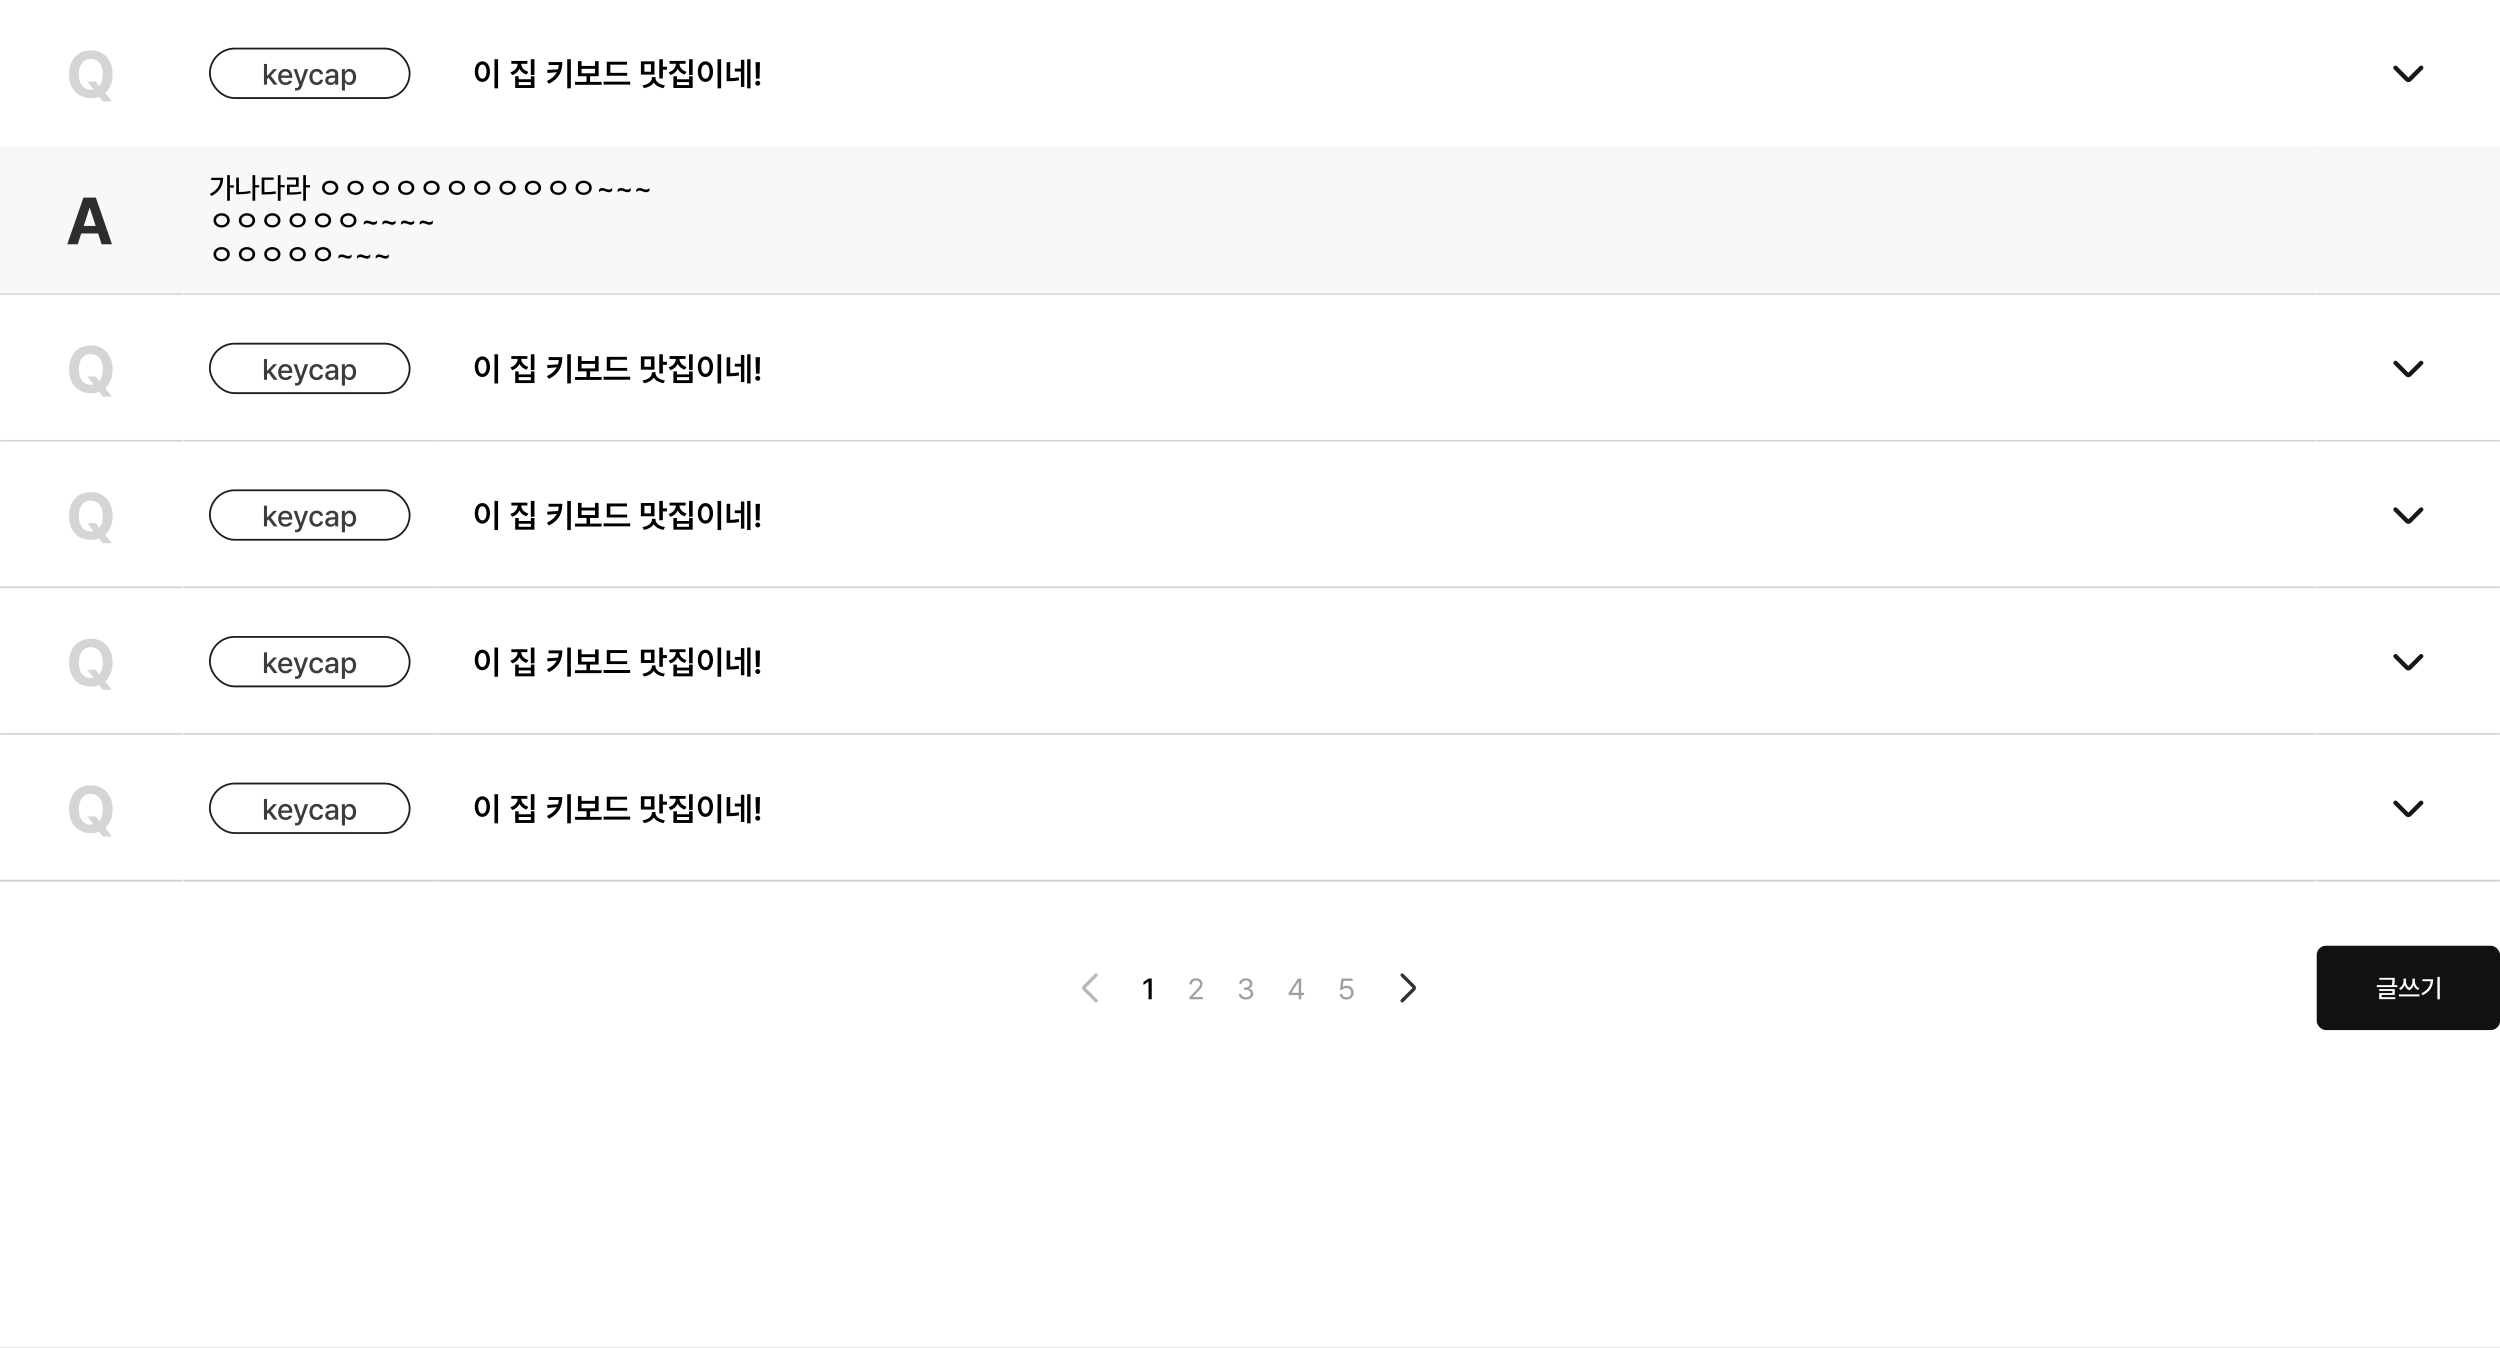<svg width="1920" height="1035" viewBox="0 0 1920 1035" fill="none" xmlns="http://www.w3.org/2000/svg">
<rect x="0" y="0" width="1920" height="1035" fill="#808080" stroke="none"/>
<g clip-path="url(#clip0_14020_1605)">
<rect width="1920" height="1035" fill="white"/>
<rect x="1779.24" y="726.334" width="140.762" height="64.751" rx="7.038" fill="#111111"/>
<path d="M1839.15 750.98V752.116C1839.15 753.261 1839.15 754.704 1838.78 756.58H1841.15V758.043H1825.37V756.58H1836.95C1837.3 754.829 1837.34 753.511 1837.34 752.443H1827.35V750.98H1839.15ZM1839.17 759.583V764.105H1829.06V765.856H1839.61V767.319H1827.24V762.7H1837.36V761.045H1827.22V759.583H1839.17ZM1847.75 753.732C1847.75 755.358 1848.53 757.389 1850.27 758.582C1851.98 757.408 1852.77 755.406 1852.77 753.732V751.577H1854.62V753.732C1854.6 755.83 1855.74 757.985 1858.05 758.948L1857.05 760.314C1855.39 759.592 1854.27 758.245 1853.68 756.638C1853.1 758.293 1852 759.756 1850.25 760.526C1848.49 759.756 1847.38 758.235 1846.81 756.58C1846.2 758.168 1845.09 759.573 1843.46 760.314L1842.48 758.948C1844.73 757.947 1845.9 755.657 1845.92 753.732V751.577H1847.75V753.732ZM1858.16 763.72V765.221H1842.4V763.72H1858.16ZM1873.77 750.249V767.492H1871.92V750.249H1873.77ZM1868.63 752.096C1868.63 757.139 1866.48 761.526 1860.57 764.355L1859.61 762.873C1864.2 760.689 1866.43 757.581 1866.78 753.559H1860.43V752.096H1868.63Z" fill="white"/>
<path d="M884.52 751.525V767.449H882.078V753.945H881.99L878.185 756.43V754.121L882.144 751.525H884.52Z" fill="black"/>
<path d="M913.429 767.449L913.407 765.998L918.839 760.279C920.731 758.278 921.632 757.2 921.632 755.726C921.632 754.099 920.247 753.021 918.465 753.021C916.574 753.021 915.364 754.231 915.364 756.012H913.495C913.473 753.197 915.65 751.306 918.531 751.306C921.413 751.306 923.48 753.241 923.48 755.726C923.48 757.508 922.644 758.894 919.829 761.797L916.178 765.558V765.69H923.766V767.449H913.429ZM956.92 767.669C953.753 767.669 951.487 765.976 951.377 763.446H953.379C953.489 764.964 955.006 765.91 956.898 765.91C958.987 765.91 960.527 764.766 960.527 763.116C960.527 761.379 959.141 760.147 956.656 760.147H955.358V758.41H956.656C958.591 758.41 959.933 757.332 959.933 755.682C959.933 754.099 958.767 753.021 956.964 753.021C955.27 753.021 953.709 753.967 953.621 755.528H951.707C951.817 752.999 954.149 751.306 956.986 751.306C960.021 751.306 961.869 753.285 961.847 755.572C961.869 757.376 960.813 758.718 959.141 759.179V759.289C961.209 759.619 962.484 761.093 962.462 763.116C962.484 765.734 960.087 767.669 956.92 767.669ZM989.7 764.194V762.567L996.87 751.525H999.311V762.457H1001.53V764.194H999.311V767.449H997.42V764.194H989.7ZM991.833 762.457H997.42V754.033H997.222L991.833 762.325V762.457ZM1034.11 767.669C1031.23 767.669 1029.06 765.888 1028.95 763.446H1030.86C1031.01 764.876 1032.4 765.932 1034.11 765.932C1036.18 765.932 1037.68 764.414 1037.68 762.413C1037.68 760.345 1036.12 758.828 1033.98 758.806C1032.64 758.784 1031.61 759.201 1031.01 760.235H1029.1L1030.22 751.525H1038.84V753.285H1031.87L1031.28 757.948H1031.43C1032.14 757.398 1033.21 757.024 1034.33 757.024C1037.37 757.024 1039.61 759.267 1039.61 762.369C1039.61 765.448 1037.28 767.669 1034.11 767.669Z" fill="#9F9F9F"/>
<path d="M1076.85 768.563L1085.79 759.64C1086.3 759.127 1086.3 758.294 1085.79 757.78L1076.85 748.857" stroke="#313131" stroke-width="2.627" stroke-linecap="round"/>
<path d="M841.774 768.563L832.837 759.64C832.323 759.127 832.323 758.294 832.837 757.78L841.774 748.857" stroke="#B8B8B8" stroke-width="2.627" stroke-linecap="round"/>
<mask id="path-6-inside-1_14020_1605" fill="white">
<path d="M0 226.628H140.762V0H0V226.628Z"/>
</mask>
<path d="M0 226.628H140.762V0H0V226.628Z" fill="white"/>
<path d="M0 225.22H140.762V228.036H0V225.22Z" fill="#CFCFCF" mask="url(#path-6-inside-1_14020_1605)"/>
<path d="M67.154 62.547H73.537L76.259 66.06C77.966 64.056 78.931 61.037 78.931 57.054C78.931 49.383 75.319 45.226 69.776 45.226C64.234 45.226 60.572 49.383 60.572 57.054C60.572 64.724 64.234 68.881 69.776 68.881C70.494 68.881 71.187 68.807 71.855 68.683L67.154 62.547ZM86.503 57.054C86.503 63.437 84.326 68.361 80.812 71.454L85.909 77.937H78.931L76.061 74.324C74.131 75.091 72.003 75.463 69.776 75.463C60.225 75.463 53 68.683 53 57.054C53 45.375 60.225 38.645 69.776 38.645C79.228 38.645 86.503 45.375 86.503 57.054Z" fill="#D5D5D5"/>
<mask id="path-9-inside-2_14020_1605" fill="white">
<path d="M140.762 226.628H335.015V0H140.762V226.628Z"/>
</mask>
<path d="M140.762 226.628H335.015V0H140.762V226.628Z" fill="white"/>
<path d="M140.762 225.22H335.015V228.036H140.762V225.22Z" fill="#CFCFCF" mask="url(#path-9-inside-2_14020_1605)"/>
<rect x="161.173" y="37.302" width="153.431" height="38.006" rx="19.003" fill="white" stroke="#1E1E1E" stroke-width="1.408"/>
<path d="M202.72 65.044V49.12H205.073V58.138H205.271L210 53.101H212.815L207.998 58.226L213.145 65.044H210.264L206.217 59.677L205.073 60.799V65.044H202.72ZM219.303 65.286C215.784 65.286 213.629 62.867 213.629 59.15C213.629 55.477 215.828 52.947 219.149 52.947C221.877 52.947 224.45 54.641 224.45 58.952V59.787H215.96C216.026 62.053 217.357 63.35 219.325 63.35C220.667 63.35 221.525 62.779 221.921 62.053H224.296C223.768 63.988 221.921 65.286 219.303 65.286ZM215.982 58.028H222.14C222.14 56.202 220.975 54.883 219.171 54.883C217.291 54.883 216.07 56.334 215.982 58.028ZM227.859 69.531C227.375 69.531 226.913 69.509 226.605 69.465V67.507C226.869 67.529 227.331 67.551 227.661 67.551C228.387 67.551 229.003 67.485 229.553 65.99L229.838 65.198L225.462 53.101H227.969L230.982 62.361H231.114L234.127 53.101H236.657L231.73 66.627C231.048 68.519 229.816 69.531 227.859 69.531ZM243.211 65.286C239.736 65.286 237.624 62.713 237.624 59.127C237.624 55.477 239.802 52.947 243.167 52.947C245.894 52.947 247.874 54.553 248.116 56.972H245.828C245.586 55.85 244.684 54.905 243.211 54.905C241.275 54.905 239.978 56.51 239.978 59.062C239.978 61.679 241.253 63.284 243.211 63.284C244.531 63.284 245.542 62.559 245.828 61.261H248.116C247.852 63.57 246.026 65.286 243.211 65.286ZM249.787 61.679C249.787 58.952 252.096 58.248 254.252 58.094C255.044 58.039 256.836 57.94 257.397 57.918L257.375 56.972C257.375 55.63 256.561 54.839 254.956 54.839C253.57 54.839 252.734 55.477 252.492 56.356H250.161C250.381 54.377 252.228 52.947 255.044 52.947C256.935 52.947 259.728 53.651 259.728 57.104V65.044H257.441V63.416H257.353C256.891 64.318 255.792 65.308 253.812 65.308C251.547 65.308 249.787 64.01 249.787 61.679ZM252.074 61.701C252.074 62.844 253.02 63.438 254.34 63.438C256.253 63.438 257.397 62.163 257.397 60.733V59.633C256.847 59.677 255.132 59.798 254.582 59.831C253.042 59.941 252.074 60.513 252.074 61.701ZM262.566 69.531V53.101H264.853V55.037H265.051C265.469 54.289 266.283 52.947 268.482 52.947C271.363 52.947 273.497 55.213 273.497 59.105C273.497 62.955 271.407 65.286 268.504 65.286C266.327 65.286 265.469 63.966 265.051 63.174H264.919V69.531H262.566ZM264.875 59.062C264.875 61.569 265.975 63.284 267.976 63.284C270.044 63.284 271.121 61.459 271.121 59.062C271.121 56.708 270.066 54.949 267.976 54.949C265.953 54.949 264.875 56.576 264.875 59.062Z" fill="#3C3C3C"/>
<mask id="path-13-inside-3_14020_1605" fill="white">
<path d="M335.014 226.628H1779.24V0H335.014V226.628Z"/>
</mask>
<path d="M335.014 226.628H1779.24V0H335.014V226.628Z" fill="white"/>
<path d="M335.014 225.22H1779.24V228.036H335.014V225.22Z" fill="#CFCFCF" mask="url(#path-13-inside-3_14020_1605)"/>
<path d="M382.516 45.471V67.864H379.745V45.471H382.516ZM370.466 47.104C373.831 47.104 376.281 50.172 376.306 54.997C376.281 59.871 373.831 62.915 370.466 62.915C367.076 62.915 364.627 59.871 364.627 54.997C364.627 50.172 367.076 47.104 370.466 47.104ZM370.466 49.578C368.561 49.578 367.274 51.583 367.274 54.997C367.274 58.436 368.561 60.441 370.466 60.441C372.347 60.441 373.633 58.436 373.633 54.997C373.633 51.583 372.347 49.578 370.466 49.578ZM405.008 46.807V49.009H400.307C400.344 51.632 402.274 54.143 405.8 55.145L404.414 57.298C401.829 56.531 399.96 54.91 398.946 52.844C397.944 55.071 396.026 56.828 393.354 57.669L391.968 55.517C395.544 54.465 397.474 51.78 397.536 49.009H392.711V46.807H405.008ZM410.452 45.471V57.595H407.68V45.471H410.452ZM398.377 58.585V60.886H407.705V58.585H410.452V67.567H395.655V58.585H398.377ZM398.377 65.34H407.705V63.014H398.377V65.34ZM431.855 47.673C431.83 54.428 429.801 60.317 421.487 64.375L420.027 62.247C423.875 60.366 426.275 58.127 427.648 55.442L420.522 56.086L420.176 53.735L428.514 53.215C428.824 52.176 429.009 51.063 429.108 49.9H421.314V47.673H431.855ZM438.412 45.471V67.839H435.64V45.471H438.412ZM462.066 62.89V65.142H441.628V62.89H450.437V58.535H443.88V46.955H446.626V50.617H456.994V46.955H459.74V58.535H453.159V62.89H462.066ZM446.626 56.309H456.994V52.82H446.626V56.309ZM481.688 55.962V58.164H466.001V47.426H481.515V49.653H468.722V55.962H481.688ZM483.964 62.717V64.993H463.526V62.717H483.964ZM502.646 47.079V57.273H492.204V47.079H502.646ZM494.901 49.281V55.071H499.924V49.281H494.901ZM509.079 45.471V51.236H512.197V53.537H509.079V60.267H506.332V45.471H509.079ZM503.413 59.822C503.388 62.519 506.159 64.919 510.662 65.562L509.574 67.715C506.11 67.158 503.413 65.587 502.076 63.36C500.691 65.587 497.994 67.158 494.53 67.715L493.441 65.562C497.92 64.919 500.666 62.519 500.666 59.822V59.203H503.413V59.822ZM526.523 46.807V49.009H521.822C521.859 51.632 523.789 54.143 527.315 55.145L525.929 57.298C523.343 56.531 521.475 54.91 520.461 52.844C519.459 55.071 517.541 56.828 514.869 57.669L513.483 55.517C517.059 54.465 518.989 51.78 519.05 49.009H514.225V46.807H526.523ZM531.966 45.471V57.595H529.195V45.471H531.966ZM519.892 58.585V60.886H529.22V58.585H531.966V67.567H517.17V58.585H519.892ZM519.892 65.34H529.22V63.014H519.892V65.34ZM553.84 45.471V67.864H551.068V45.471H553.84ZM541.79 47.104C545.155 47.104 547.604 50.172 547.629 54.997C547.604 59.871 545.155 62.915 541.79 62.915C538.4 62.915 535.95 59.871 535.95 54.997C535.95 50.172 538.4 47.104 541.79 47.104ZM541.79 49.578C539.884 49.578 538.598 51.583 538.598 54.997C538.598 58.436 539.884 60.441 541.79 60.441C543.67 60.441 544.957 58.436 544.957 54.997C544.957 51.583 543.67 49.578 541.79 49.578ZM560.817 47.698V59.995C563.007 59.971 565.024 59.81 567.3 59.327L567.696 61.653C564.85 62.272 562.401 62.371 559.58 62.371H558.071V47.698H560.817ZM576.43 45.471V67.839H573.808V45.471H576.43ZM571.63 45.941V66.775H569.032V54.923H564.356V52.696H569.032V45.941H571.63ZM583.631 47.722L583.359 60.366H580.563L580.266 47.722H583.631ZM581.973 65.835C580.909 65.835 580.043 64.969 580.043 63.905C580.043 62.865 580.909 61.999 581.973 61.999C582.987 61.999 583.878 62.865 583.878 63.905C583.878 64.969 582.987 65.835 581.973 65.835Z" fill="black"/>
<mask id="path-16-inside-4_14020_1605" fill="white">
<path d="M1779.24 112.61H1920V0H1779.24V112.61Z"/>
</mask>
<path d="M1779.24 112.61H1920V0H1779.24V112.61Z" fill="white"/>
<path d="M1779.24 111.203H1920V114.018H1779.24V111.203Z" fill="#CFCFCF" mask="url(#path-16-inside-4_14020_1605)"/>
<mask id="path-18-inside-5_14020_1605" fill="white">
<path d="M1779.24 226.628H1920V0H1779.24V226.628Z"/>
</mask>
<path d="M1779.24 226.628H1920V0H1779.24V226.628Z" fill="white"/>
<path d="M1779.24 225.22H1920V228.036H1779.24V225.22Z" fill="#CFCFCF" mask="url(#path-18-inside-5_14020_1605)"/>
<path d="M1839.77 52.082L1848.69 61.02C1849.2 61.533 1850.03 61.533 1850.55 61.02L1859.47 52.082" stroke="#181818" stroke-width="3.378" stroke-linecap="round"/>
<mask id="path-21-inside-6_14020_1605" fill="white">
<path d="M0 339.239H140.762V226.629H0V339.239Z"/>
</mask>
<path d="M0 339.239H140.762V226.629H0V339.239Z" fill="white"/>
<path d="M0 337.832H140.762V340.647H0V337.832Z" fill="#CFCFCF" mask="url(#path-21-inside-6_14020_1605)"/>
<path d="M67.154 289.175H73.537L76.259 292.688C77.966 290.684 78.931 287.665 78.931 283.681C78.931 276.011 75.319 271.854 69.776 271.854C64.234 271.854 60.572 276.011 60.572 283.681C60.572 291.352 64.234 295.509 69.776 295.509C70.494 295.509 71.187 295.435 71.855 295.311L67.154 289.175ZM86.503 283.681C86.503 290.065 84.326 294.989 80.812 298.082L85.909 304.565H78.931L76.061 300.952C74.131 301.719 72.003 302.091 69.776 302.091C60.225 302.091 53 295.311 53 283.681C53 272.003 60.225 265.272 69.776 265.272C79.228 265.272 86.503 272.003 86.503 283.681Z" fill="#D5D5D5"/>
<mask id="path-24-inside-7_14020_1605" fill="white">
<path d="M140.762 339.239H335.015V226.629H140.762V339.239Z"/>
</mask>
<path d="M140.762 339.239H335.015V226.629H140.762V339.239Z" fill="white"/>
<path d="M140.762 337.832H335.015V340.647H140.762V337.832Z" fill="#CFCFCF" mask="url(#path-24-inside-7_14020_1605)"/>
<rect x="161.173" y="263.93" width="153.431" height="38.006" rx="19.003" fill="white" stroke="#1E1E1E" stroke-width="1.408"/>
<path d="M202.72 291.672V275.748H205.074V284.766H205.271L210 279.729H212.815L207.999 284.854L213.145 291.672H210.264L206.217 286.305L205.074 287.427V291.672H202.72ZM219.304 291.914C215.785 291.914 213.629 289.494 213.629 285.777C213.629 282.104 215.829 279.575 219.15 279.575C221.877 279.575 224.45 281.269 224.45 285.579V286.415H215.961C216.027 288.681 217.357 289.978 219.326 289.978C220.667 289.978 221.525 289.406 221.921 288.681H224.296C223.769 290.616 221.921 291.914 219.304 291.914ZM215.983 284.656H222.141C222.141 282.83 220.975 281.511 219.172 281.511C217.291 281.511 216.071 282.962 215.983 284.656ZM227.859 296.159C227.376 296.159 226.914 296.137 226.606 296.093V294.135C226.87 294.157 227.332 294.179 227.661 294.179C228.387 294.179 229.003 294.113 229.553 292.618L229.839 291.826L225.462 279.729H227.969L230.983 288.989H231.115L234.128 279.729H236.657L231.73 293.255C231.049 295.147 229.817 296.159 227.859 296.159ZM243.211 291.914C239.736 291.914 237.625 289.34 237.625 285.755C237.625 282.104 239.802 279.575 243.167 279.575C245.895 279.575 247.874 281.181 248.116 283.6H245.829C245.587 282.478 244.685 281.533 243.211 281.533C241.276 281.533 239.978 283.138 239.978 285.689C239.978 288.307 241.254 289.912 243.211 289.912C244.531 289.912 245.543 289.187 245.829 287.889H248.116C247.852 290.198 246.027 291.914 243.211 291.914ZM249.788 288.307C249.788 285.579 252.097 284.876 254.252 284.722C255.044 284.667 256.837 284.568 257.398 284.546L257.376 283.6C257.376 282.258 256.562 281.467 254.956 281.467C253.571 281.467 252.735 282.104 252.493 282.984H250.161C250.381 281.005 252.229 279.575 255.044 279.575C256.936 279.575 259.729 280.279 259.729 283.732V291.672H257.442V290.044H257.354C256.892 290.946 255.792 291.936 253.813 291.936C251.547 291.936 249.788 290.638 249.788 288.307ZM252.075 288.329C252.075 289.472 253.021 290.066 254.34 290.066C256.254 290.066 257.398 288.791 257.398 287.361V286.261C256.848 286.305 255.132 286.426 254.582 286.459C253.043 286.569 252.075 287.141 252.075 288.329ZM262.566 296.159V279.729H264.854V281.665H265.052C265.469 280.917 266.283 279.575 268.483 279.575C271.364 279.575 273.497 281.84 273.497 285.733C273.497 289.582 271.408 291.914 268.505 291.914C266.327 291.914 265.469 290.594 265.052 289.802H264.92V296.159H262.566ZM264.876 285.689C264.876 288.197 265.975 289.912 267.977 289.912C270.044 289.912 271.122 288.087 271.122 285.689C271.122 283.336 270.066 281.577 267.977 281.577C265.953 281.577 264.876 283.204 264.876 285.689Z" fill="#3C3C3C"/>
<mask id="path-28-inside-8_14020_1605" fill="white">
<path d="M335.015 339.239H1779.24V226.629H335.015V339.239Z"/>
</mask>
<path d="M335.015 339.239H1779.24V226.629H335.015V339.239Z" fill="white"/>
<path d="M335.015 337.832H1779.24V340.647H335.015V337.832Z" fill="#CFCFCF" mask="url(#path-28-inside-8_14020_1605)"/>
<path d="M382.517 272.1V294.493H379.745V272.1H382.517ZM370.467 273.733C373.832 273.733 376.281 276.801 376.306 281.626C376.281 286.5 373.832 289.544 370.467 289.544C367.077 289.544 364.627 286.5 364.627 281.626C364.627 276.801 367.077 273.733 370.467 273.733ZM370.467 276.207C368.561 276.207 367.275 278.211 367.275 281.626C367.275 285.065 368.561 287.07 370.467 287.07C372.347 287.07 373.634 285.065 373.634 281.626C373.634 278.211 372.347 276.207 370.467 276.207ZM405.008 273.436V275.638H400.307C400.344 278.261 402.274 280.772 405.8 281.774L404.414 283.927C401.829 283.16 399.961 281.539 398.946 279.473C397.944 281.7 396.026 283.457 393.354 284.298L391.969 282.146C395.544 281.094 397.474 278.409 397.536 275.638H392.711V273.436H405.008ZM410.452 272.1V284.224H407.681V272.1H410.452ZM398.377 285.214V287.515H407.705V285.214H410.452V294.196H395.655V285.214H398.377ZM398.377 291.969H407.705V289.643H398.377V291.969ZM431.855 274.302C431.83 281.057 429.801 286.946 421.487 291.004L420.028 288.876C423.875 286.995 426.275 284.756 427.649 282.071L420.522 282.715L420.176 280.364L428.515 279.844C428.824 278.805 429.009 277.692 429.108 276.529H421.314V274.302H431.855ZM438.412 272.1V294.468H435.641V272.1H438.412ZM462.067 289.519V291.771H441.629V289.519H450.437V285.164H443.88V273.584H446.627V277.246H456.994V273.584H459.741V285.164H453.159V289.519H462.067ZM446.627 282.937H456.994V279.449H446.627V282.937ZM481.688 282.591V284.793H466.001V274.054H481.515V276.281H468.723V282.591H481.688ZM483.965 289.346V291.622H463.526V289.346H483.965ZM502.646 273.708V283.902H492.204V273.708H502.646ZM494.901 275.91V281.7H499.924V275.91H494.901ZM509.079 272.1V277.865H512.197V280.166H509.079V286.896H506.333V272.1H509.079ZM503.413 286.451C503.388 289.148 506.159 291.548 510.663 292.191L509.574 294.344C506.11 293.787 503.413 292.216 502.077 289.989C500.691 292.216 497.994 293.787 494.53 294.344L493.441 292.191C497.92 291.548 500.666 289.148 500.666 286.451V285.832H503.413V286.451ZM526.523 273.436V275.638H521.822C521.859 278.261 523.789 280.772 527.315 281.774L525.929 283.927C523.344 283.16 521.476 281.539 520.461 279.473C519.459 281.7 517.541 283.457 514.869 284.298L513.483 282.146C517.059 281.094 518.989 278.409 519.051 275.638H514.226V273.436H526.523ZM531.967 272.1V284.224H529.195V272.1H531.967ZM519.892 285.214V287.515H529.22V285.214H531.967V294.196H517.17V285.214H519.892ZM519.892 291.969H529.22V289.643H519.892V291.969ZM553.84 272.1V294.493H551.069V272.1H553.84ZM541.79 273.733C545.155 273.733 547.605 276.801 547.629 281.626C547.605 286.5 545.155 289.544 541.79 289.544C538.4 289.544 535.95 286.5 535.95 281.626C535.95 276.801 538.4 273.733 541.79 273.733ZM541.79 276.207C539.885 276.207 538.598 278.211 538.598 281.626C538.598 285.065 539.885 287.07 541.79 287.07C543.67 287.07 544.957 285.065 544.957 281.626C544.957 278.211 543.67 276.207 541.79 276.207ZM560.818 274.327V286.624C563.007 286.599 565.024 286.439 567.3 285.956L567.696 288.282C564.851 288.901 562.401 288.999 559.58 288.999H558.071V274.327H560.818ZM576.431 272.1V294.468H573.808V272.1H576.431ZM571.63 272.57V293.404H569.032V281.552H564.356V279.325H569.032V272.57H571.63ZM583.631 274.351L583.359 286.995H580.563L580.266 274.351H583.631ZM581.973 292.464C580.909 292.464 580.043 291.598 580.043 290.534C580.043 289.494 580.909 288.628 581.973 288.628C582.988 288.628 583.878 289.494 583.878 290.534C583.878 291.598 582.988 292.464 581.973 292.464Z" fill="black"/>
<mask id="path-31-inside-9_14020_1605" fill="white">
<path d="M1779.24 339.239H1920V226.629H1779.24V339.239Z"/>
</mask>
<path d="M1779.24 339.239H1920V226.629H1779.24V339.239Z" fill="white"/>
<path d="M1779.24 337.832H1920V340.647H1779.24V337.832Z" fill="#CFCFCF" mask="url(#path-31-inside-9_14020_1605)"/>
<path d="M1839.77 278.711L1848.69 287.648C1849.2 288.162 1850.03 288.162 1850.55 287.648L1859.47 278.711" stroke="#181818" stroke-width="3.378" stroke-linecap="round"/>
<mask id="path-34-inside-10_14020_1605" fill="white">
<path d="M0 451.849H140.762V339.239H0V451.849Z"/>
</mask>
<path d="M0 451.849H140.762V339.239H0V451.849Z" fill="white"/>
<path d="M0 450.441H140.762V453.256H0V450.441Z" fill="#CFCFCF" mask="url(#path-34-inside-10_14020_1605)"/>
<path d="M67.154 401.784H73.537L76.259 405.297C77.966 403.293 78.931 400.275 78.931 396.291C78.931 388.62 75.319 384.464 69.776 384.464C64.234 384.464 60.572 388.62 60.572 396.291C60.572 403.961 64.234 408.118 69.776 408.118C70.494 408.118 71.187 408.044 71.855 407.92L67.154 401.784ZM86.503 396.291C86.503 402.675 84.326 407.599 80.812 410.692L85.909 417.174H78.931L76.061 413.562C74.131 414.329 72.003 414.7 69.776 414.7C60.225 414.7 53 407.92 53 396.291C53 384.612 60.225 377.882 69.776 377.882C79.228 377.882 86.503 384.612 86.503 396.291Z" fill="#D5D5D5"/>
<mask id="path-37-inside-11_14020_1605" fill="white">
<path d="M140.762 451.849H335.015V339.239H140.762V451.849Z"/>
</mask>
<path d="M140.762 451.849H335.015V339.239H140.762V451.849Z" fill="white"/>
<path d="M140.762 450.441H335.015V453.256H140.762V450.441Z" fill="#CFCFCF" mask="url(#path-37-inside-11_14020_1605)"/>
<rect x="161.173" y="376.54" width="153.431" height="38.006" rx="19.003" fill="white" stroke="#1E1E1E" stroke-width="1.408"/>
<path d="M202.72 404.282V388.358H205.073V397.376H205.271L210 392.339H212.815L207.998 397.464L213.145 404.282H210.264L206.217 398.916L205.073 400.037V404.282H202.72ZM219.303 404.524C215.784 404.524 213.629 402.105 213.629 398.388C213.629 394.715 215.828 392.185 219.15 392.185C221.877 392.185 224.45 393.879 224.45 398.19V399.026H215.96C216.026 401.291 217.357 402.589 219.325 402.589C220.667 402.589 221.525 402.017 221.921 401.291H224.296C223.768 403.227 221.921 404.524 219.303 404.524ZM215.982 397.266H222.141C222.141 395.441 220.975 394.121 219.172 394.121C217.291 394.121 216.07 395.573 215.982 397.266ZM227.859 408.769C227.375 408.769 226.913 408.747 226.606 408.703V406.746C226.869 406.768 227.331 406.79 227.661 406.79C228.387 406.79 229.003 406.724 229.553 405.228L229.839 404.436L225.462 392.339H227.969L230.982 401.599H231.114L234.128 392.339H236.657L231.73 405.866C231.048 407.757 229.817 408.769 227.859 408.769ZM243.211 404.524C239.736 404.524 237.625 401.951 237.625 398.366C237.625 394.715 239.802 392.185 243.167 392.185C245.894 392.185 247.874 393.791 248.116 396.21H245.828C245.586 395.089 244.685 394.143 243.211 394.143C241.276 394.143 239.978 395.749 239.978 398.3C239.978 400.917 241.254 402.523 243.211 402.523C244.531 402.523 245.542 401.797 245.828 400.499H248.116C247.852 402.809 246.026 404.524 243.211 404.524ZM249.787 400.917C249.787 398.19 252.097 397.486 254.252 397.332C255.044 397.277 256.836 397.178 257.397 397.156L257.375 396.21C257.375 394.869 256.562 394.077 254.956 394.077C253.57 394.077 252.735 394.715 252.493 395.595H250.161C250.381 393.615 252.229 392.185 255.044 392.185C256.935 392.185 259.729 392.889 259.729 396.342V404.282H257.441V402.655H257.353C256.891 403.556 255.792 404.546 253.812 404.546C251.547 404.546 249.787 403.249 249.787 400.917ZM252.075 400.939C252.075 402.083 253.02 402.677 254.34 402.677C256.254 402.677 257.397 401.401 257.397 399.971V398.872C256.847 398.916 255.132 399.037 254.582 399.07C253.042 399.18 252.075 399.751 252.075 400.939ZM262.566 408.769V392.339H264.853V394.275H265.051C265.469 393.527 266.283 392.185 268.482 392.185C271.364 392.185 273.497 394.451 273.497 398.344C273.497 402.193 271.408 404.524 268.504 404.524C266.327 404.524 265.469 403.205 265.051 402.413H264.919V408.769H262.566ZM264.875 398.3C264.875 400.807 265.975 402.523 267.976 402.523C270.044 402.523 271.122 400.697 271.122 398.3C271.122 395.946 270.066 394.187 267.976 394.187C265.953 394.187 264.875 395.814 264.875 398.3Z" fill="#3C3C3C"/>
<mask id="path-41-inside-12_14020_1605" fill="white">
<path d="M335.014 451.849H1779.24V339.239H335.014V451.849Z"/>
</mask>
<path d="M335.014 451.849H1779.24V339.239H335.014V451.849Z" fill="white"/>
<path d="M335.014 450.441H1779.24V453.256H335.014V450.441Z" fill="#CFCFCF" mask="url(#path-41-inside-12_14020_1605)"/>
<path d="M382.516 384.709V407.102H379.745V384.709H382.516ZM370.466 386.342C373.831 386.342 376.281 389.41 376.306 394.235C376.281 399.11 373.831 402.153 370.466 402.153C367.076 402.153 364.627 399.11 364.627 394.235C364.627 389.41 367.076 386.342 370.466 386.342ZM370.466 388.817C368.561 388.817 367.274 390.821 367.274 394.235C367.274 397.675 368.561 399.679 370.466 399.679C372.347 399.679 373.633 397.675 373.633 394.235C373.633 390.821 372.347 388.817 370.466 388.817ZM405.008 386.045V388.247H400.307C400.344 390.87 402.274 393.382 405.8 394.384L404.414 396.536C401.829 395.769 399.96 394.149 398.946 392.083C397.944 394.31 396.026 396.066 393.354 396.908L391.968 394.755C395.544 393.703 397.474 391.019 397.536 388.247H392.711V386.045H405.008ZM410.452 384.709V396.833H407.68V384.709H410.452ZM398.377 397.823V400.124H407.705V397.823H410.452V406.805H395.655V397.823H398.377ZM398.377 404.578H407.705V402.252H398.377V404.578ZM431.855 386.911C431.83 393.666 429.801 399.555 421.487 403.613L420.027 401.485C423.875 399.605 426.275 397.365 427.648 394.681L420.522 395.324L420.176 392.973L428.514 392.454C428.824 391.415 429.009 390.301 429.108 389.138H421.314V386.911H431.855ZM438.412 384.709V407.077H435.64V384.709H438.412ZM462.066 402.128V404.38H441.628V402.128H450.437V397.774H443.88V386.194H446.626V389.856H456.994V386.194H459.74V397.774H453.159V402.128H462.066ZM446.626 395.547H456.994V392.058H446.626V395.547ZM481.688 395.2V397.402H466.001V386.664H481.515V388.891H468.722V395.2H481.688ZM483.964 401.955V404.232H463.526V401.955H483.964ZM502.646 386.317V396.512H492.204V386.317H502.646ZM494.901 388.52V394.31H499.924V388.52H494.901ZM509.079 384.709V390.474H512.197V392.775H509.079V399.506H506.332V384.709H509.079ZM503.413 399.06C503.388 401.757 506.159 404.157 510.662 404.801L509.574 406.953C506.11 406.397 503.413 404.826 502.076 402.599C500.691 404.826 497.994 406.397 494.53 406.953L493.441 404.801C497.92 404.157 500.666 401.757 500.666 399.06V398.442H503.413V399.06ZM526.523 386.045V388.247H521.822C521.859 390.87 523.789 393.382 527.315 394.384L525.929 396.536C523.343 395.769 521.475 394.149 520.461 392.083C519.459 394.31 517.541 396.066 514.869 396.908L513.483 394.755C517.059 393.703 518.989 391.019 519.05 388.247H514.225V386.045H526.523ZM531.966 384.709V396.833H529.195V384.709H531.966ZM519.892 397.823V400.124H529.22V397.823H531.966V406.805H517.17V397.823H519.892ZM519.892 404.578H529.22V402.252H519.892V404.578ZM553.84 384.709V407.102H551.068V384.709H553.84ZM541.79 386.342C545.155 386.342 547.604 389.41 547.629 394.235C547.604 399.11 545.155 402.153 541.79 402.153C538.4 402.153 535.95 399.11 535.95 394.235C535.95 389.41 538.4 386.342 541.79 386.342ZM541.79 388.817C539.884 388.817 538.598 390.821 538.598 394.235C538.598 397.675 539.884 399.679 541.79 399.679C543.67 399.679 544.957 397.675 544.957 394.235C544.957 390.821 543.67 388.817 541.79 388.817ZM560.817 386.936V399.234C563.007 399.209 565.024 399.048 567.3 398.565L567.696 400.891C564.85 401.51 562.401 401.609 559.58 401.609H558.071V386.936H560.817ZM576.43 384.709V407.077H573.808V384.709H576.43ZM571.63 385.179V406.013H569.032V394.161H564.356V391.934H569.032V385.179H571.63ZM583.631 386.961L583.359 399.605H580.563L580.266 386.961H583.631ZM581.973 405.073C580.909 405.073 580.043 404.207 580.043 403.143C580.043 402.104 580.909 401.238 581.973 401.238C582.987 401.238 583.878 402.104 583.878 403.143C583.878 404.207 582.987 405.073 581.973 405.073Z" fill="black"/>
<mask id="path-44-inside-13_14020_1605" fill="white">
<path d="M1779.24 451.849H1920V339.239H1779.24V451.849Z"/>
</mask>
<path d="M1779.24 451.849H1920V339.239H1779.24V451.849Z" fill="white"/>
<path d="M1779.24 450.441H1920V453.256H1779.24V450.441Z" fill="#CFCFCF" mask="url(#path-44-inside-13_14020_1605)"/>
<path d="M1839.77 391.32L1848.69 400.258C1849.2 400.772 1850.03 400.772 1850.55 400.258L1859.47 391.32" stroke="#181818" stroke-width="3.378" stroke-linecap="round"/>
<mask id="path-47-inside-14_14020_1605" fill="white">
<path d="M0 564.458H140.762V451.848H0V564.458Z"/>
</mask>
<path d="M0 564.458H140.762V451.848H0V564.458Z" fill="white"/>
<path d="M0 563.05H140.762V565.866H0V563.05Z" fill="#CFCFCF" mask="url(#path-47-inside-14_14020_1605)"/>
<path d="M67.154 514.393H73.537L76.259 517.907C77.966 515.903 78.931 512.884 78.931 508.9C78.931 501.23 75.319 497.073 69.776 497.073C64.234 497.073 60.572 501.23 60.572 508.9C60.572 516.571 64.234 520.728 69.776 520.728C70.494 520.728 71.187 520.653 71.855 520.53L67.154 514.393ZM86.503 508.9C86.503 515.284 84.326 520.208 80.812 523.301L85.909 529.784H78.931L76.061 526.171C74.131 526.938 72.003 527.309 69.776 527.309C60.225 527.309 53 520.53 53 508.9C53 497.221 60.225 490.491 69.776 490.491C79.228 490.491 86.503 497.221 86.503 508.9Z" fill="#D5D5D5"/>
<mask id="path-50-inside-15_14020_1605" fill="white">
<path d="M140.763 564.458H335.015V451.848H140.763V564.458Z"/>
</mask>
<path d="M140.763 564.458H335.015V451.848H140.763V564.458Z" fill="white"/>
<path d="M140.763 563.05H335.015V565.866H140.763V563.05Z" fill="#CFCFCF" mask="url(#path-50-inside-15_14020_1605)"/>
<rect x="161.173" y="489.149" width="153.431" height="38.006" rx="19.003" fill="white" stroke="#1E1E1E" stroke-width="1.408"/>
<path d="M202.72 516.891V500.967H205.074V509.984H205.271L210 504.948H212.815L207.999 510.072L213.145 516.891H210.264L206.217 511.524L205.074 512.646V516.891H202.72ZM219.304 517.133C215.785 517.133 213.629 514.713 213.629 510.996C213.629 507.323 215.829 504.794 219.15 504.794C221.877 504.794 224.45 506.487 224.45 510.798V511.634H215.961C216.027 513.899 217.357 515.197 219.326 515.197C220.667 515.197 221.525 514.625 221.921 513.899H224.296C223.769 515.835 221.921 517.133 219.304 517.133ZM215.983 509.874H222.141C222.141 508.049 220.975 506.729 219.172 506.729C217.291 506.729 216.071 508.181 215.983 509.874ZM227.859 521.377C227.376 521.377 226.914 521.355 226.606 521.311V519.354C226.87 519.376 227.332 519.398 227.661 519.398C228.387 519.398 229.003 519.332 229.553 517.836L229.839 517.045L225.462 504.948H227.969L230.983 514.207H231.115L234.128 504.948H236.657L231.73 518.474C231.049 520.366 229.817 521.377 227.859 521.377ZM243.211 517.133C239.736 517.133 237.625 514.559 237.625 510.974C237.625 507.323 239.802 504.794 243.167 504.794C245.895 504.794 247.874 506.399 248.116 508.819H245.829C245.587 507.697 244.685 506.751 243.211 506.751C241.276 506.751 239.978 508.357 239.978 510.908C239.978 513.526 241.254 515.131 243.211 515.131C244.531 515.131 245.543 514.405 245.829 513.108H248.116C247.852 515.417 246.027 517.133 243.211 517.133ZM249.788 513.526C249.788 510.798 252.097 510.094 254.252 509.94C255.044 509.885 256.837 509.787 257.398 509.765L257.376 508.819C257.376 507.477 256.562 506.685 254.956 506.685C253.571 506.685 252.735 507.323 252.493 508.203H250.161C250.381 506.223 252.229 504.794 255.044 504.794C256.936 504.794 259.729 505.498 259.729 508.951V516.891H257.442V515.263H257.354C256.892 516.165 255.792 517.155 253.813 517.155C251.547 517.155 249.788 515.857 249.788 513.526ZM252.075 513.548C252.075 514.691 253.021 515.285 254.34 515.285C256.254 515.285 257.398 514.009 257.398 512.58V511.48C256.848 511.524 255.132 511.645 254.582 511.678C253.043 511.788 252.075 512.36 252.075 513.548ZM262.566 521.377V504.948H264.854V506.883H265.052C265.469 506.135 266.283 504.794 268.483 504.794C271.364 504.794 273.497 507.059 273.497 510.952C273.497 514.801 271.408 517.133 268.505 517.133C266.327 517.133 265.469 515.813 265.052 515.021H264.92V521.377H262.566ZM264.876 510.908C264.876 513.416 265.975 515.131 267.977 515.131C270.044 515.131 271.122 513.306 271.122 510.908C271.122 508.555 270.066 506.795 267.977 506.795C265.953 506.795 264.876 508.423 264.876 510.908Z" fill="#3C3C3C"/>
<mask id="path-54-inside-16_14020_1605" fill="white">
<path d="M335.014 564.458H1779.24V451.848H335.014V564.458Z"/>
</mask>
<path d="M335.014 564.458H1779.24V451.848H335.014V564.458Z" fill="white"/>
<path d="M335.014 563.05H1779.24V565.866H335.014V563.05Z" fill="#CFCFCF" mask="url(#path-54-inside-16_14020_1605)"/>
<path d="M382.516 497.318V519.71H379.745V497.318H382.516ZM370.466 498.951C373.831 498.951 376.281 502.019 376.306 506.844C376.281 511.718 373.831 514.762 370.466 514.762C367.076 514.762 364.627 511.718 364.627 506.844C364.627 502.019 367.076 498.951 370.466 498.951ZM370.466 501.425C368.561 501.425 367.274 503.429 367.274 506.844C367.274 510.283 368.561 512.287 370.466 512.287C372.347 512.287 373.633 510.283 373.633 506.844C373.633 503.429 372.347 501.425 370.466 501.425ZM405.008 498.654V500.856H400.307C400.344 503.479 402.274 505.99 405.8 506.992L404.414 509.145C401.829 508.378 399.96 506.757 398.946 504.691C397.944 506.918 396.026 508.675 393.354 509.516L391.968 507.363C395.544 506.312 397.474 503.627 397.536 500.856H392.711V498.654H405.008ZM410.452 497.318V509.442H407.68V497.318H410.452ZM398.377 510.432V512.733H407.705V510.432H410.452V519.413H395.655V510.432H398.377ZM398.377 517.186H407.705V514.861H398.377V517.186ZM431.855 499.52C431.83 506.275 429.801 512.164 421.487 516.221L420.027 514.094C423.875 512.213 426.275 509.974 427.648 507.289L420.522 507.932L420.176 505.582L428.514 505.062C428.824 504.023 429.009 502.91 429.108 501.747H421.314V499.52H431.855ZM438.412 497.318V519.686H435.64V497.318H438.412ZM462.066 514.737V516.989H441.628V514.737H450.437V510.382H443.88V498.802H446.626V502.464H456.994V498.802H459.74V510.382H453.159V514.737H462.066ZM446.626 508.155H456.994V504.666H446.626V508.155ZM481.688 507.809V510.011H466.001V499.272H481.515V501.499H468.722V507.809H481.688ZM483.964 514.564V516.84H463.526V514.564H483.964ZM502.646 498.926V509.12H492.204V498.926H502.646ZM494.901 501.128V506.918H499.924V501.128H494.901ZM509.079 497.318V503.083H512.197V505.384H509.079V512.114H506.332V497.318H509.079ZM503.413 511.669C503.388 514.366 506.159 516.766 510.662 517.409L509.574 519.562C506.11 519.005 503.413 517.434 502.076 515.207C500.691 517.434 497.994 519.005 494.53 519.562L493.441 517.409C497.92 516.766 500.666 514.366 500.666 511.669V511.05H503.413V511.669ZM526.523 498.654V500.856H521.822C521.859 503.479 523.789 505.99 527.315 506.992L525.929 509.145C523.343 508.378 521.475 506.757 520.461 504.691C519.459 506.918 517.541 508.675 514.869 509.516L513.483 507.363C517.059 506.312 518.989 503.627 519.05 500.856H514.225V498.654H526.523ZM531.966 497.318V509.442H529.195V497.318H531.966ZM519.892 510.432V512.733H529.22V510.432H531.966V519.413H517.17V510.432H519.892ZM519.892 517.186H529.22V514.861H519.892V517.186ZM553.84 497.318V519.71H551.068V497.318H553.84ZM541.79 498.951C545.155 498.951 547.604 502.019 547.629 506.844C547.604 511.718 545.155 514.762 541.79 514.762C538.4 514.762 535.95 511.718 535.95 506.844C535.95 502.019 538.4 498.951 541.79 498.951ZM541.79 501.425C539.884 501.425 538.598 503.429 538.598 506.844C538.598 510.283 539.884 512.287 541.79 512.287C543.67 512.287 544.957 510.283 544.957 506.844C544.957 503.429 543.67 501.425 541.79 501.425ZM560.817 499.544V511.842C563.007 511.817 565.024 511.656 567.3 511.174L567.696 513.5C564.85 514.118 562.401 514.217 559.58 514.217H558.071V499.544H560.817ZM576.43 497.318V519.686H573.808V497.318H576.43ZM571.63 497.788V518.622H569.032V506.77H564.356V504.543H569.032V497.788H571.63ZM583.631 499.569L583.359 512.213H580.563L580.266 499.569H583.631ZM581.973 517.681C580.909 517.681 580.043 516.815 580.043 515.751C580.043 514.712 580.909 513.846 581.973 513.846C582.987 513.846 583.878 514.712 583.878 515.751C583.878 516.815 582.987 517.681 581.973 517.681Z" fill="black"/>
<mask id="path-57-inside-17_14020_1605" fill="white">
<path d="M1779.24 564.458H1920V451.848H1779.24V564.458Z"/>
</mask>
<path d="M1779.24 564.458H1920V451.848H1779.24V564.458Z" fill="white"/>
<path d="M1779.24 563.05H1920V565.866H1779.24V563.05Z" fill="#CFCFCF" mask="url(#path-57-inside-17_14020_1605)"/>
<path d="M1839.77 503.93L1848.69 512.867C1849.2 513.381 1850.03 513.381 1850.55 512.867L1859.47 503.93" stroke="#181818" stroke-width="3.378" stroke-linecap="round"/>
<mask id="path-60-inside-18_14020_1605" fill="white">
<path d="M0 677.067H140.762V564.457H0V677.067Z"/>
</mask>
<path d="M0 677.067H140.762V564.457H0V677.067Z" fill="white"/>
<path d="M0 675.66H140.762V678.475H0V675.66Z" fill="#CFCFCF" mask="url(#path-60-inside-18_14020_1605)"/>
<path d="M67.154 627.004H73.537L76.259 630.517C77.966 628.513 78.931 625.494 78.931 621.511C78.931 613.84 75.319 609.683 69.776 609.683C64.234 609.683 60.572 613.84 60.572 621.511C60.572 629.181 64.234 633.338 69.776 633.338C70.494 633.338 71.187 633.264 71.855 633.14L67.154 627.004ZM86.503 621.511C86.503 627.894 84.326 632.818 80.812 635.911L85.909 642.394H78.931L76.061 638.781C74.131 639.549 72.003 639.92 69.776 639.92C60.225 639.92 53 633.14 53 621.511C53 609.832 60.225 603.101 69.776 603.101C79.228 603.101 86.503 609.832 86.503 621.511Z" fill="#D5D5D5"/>
<mask id="path-63-inside-19_14020_1605" fill="white">
<path d="M140.762 677.067H335.014V564.457H140.762V677.067Z"/>
</mask>
<path d="M140.762 677.067H335.014V564.457H140.762V677.067Z" fill="white"/>
<path d="M140.762 675.66H335.014V678.475H140.762V675.66Z" fill="#CFCFCF" mask="url(#path-63-inside-19_14020_1605)"/>
<rect x="161.173" y="601.758" width="153.431" height="38.006" rx="19.003" fill="white" stroke="#1E1E1E" stroke-width="1.408"/>
<path d="M202.72 629.5V613.576H205.073V622.594H205.271L210 617.557H212.815L207.998 622.682L213.145 629.5H210.264L206.217 624.133L205.073 625.255V629.5H202.72ZM219.303 629.742C215.784 629.742 213.629 627.323 213.629 623.606C213.629 619.933 215.828 617.403 219.15 617.403C221.877 617.403 224.45 619.097 224.45 623.408V624.243H215.96C216.026 626.509 217.357 627.806 219.325 627.806C220.667 627.806 221.525 627.235 221.921 626.509H224.296C223.768 628.444 221.921 629.742 219.303 629.742ZM215.982 622.484H222.141C222.141 620.658 220.975 619.339 219.172 619.339C217.291 619.339 216.07 620.79 215.982 622.484ZM227.859 633.987C227.375 633.987 226.913 633.965 226.606 633.921V631.963C226.869 631.985 227.331 632.007 227.661 632.007C228.387 632.007 229.003 631.941 229.553 630.446L229.839 629.654L225.462 617.557H227.969L230.982 626.817H231.114L234.128 617.557H236.657L231.73 631.084C231.048 632.975 229.817 633.987 227.859 633.987ZM243.211 629.742C239.736 629.742 237.625 627.169 237.625 623.584C237.625 619.933 239.802 617.403 243.167 617.403C245.894 617.403 247.874 619.009 248.116 621.428H245.828C245.586 620.306 244.685 619.361 243.211 619.361C241.276 619.361 239.978 620.966 239.978 623.518C239.978 626.135 241.254 627.74 243.211 627.74C244.531 627.74 245.542 627.015 245.828 625.717H248.116C247.852 628.026 246.026 629.742 243.211 629.742ZM249.787 626.135C249.787 623.408 252.097 622.704 254.252 622.55C255.044 622.495 256.836 622.396 257.397 622.374L257.375 621.428C257.375 620.087 256.562 619.295 254.956 619.295C253.57 619.295 252.735 619.933 252.493 620.812H250.161C250.381 618.833 252.229 617.403 255.044 617.403C256.935 617.403 259.729 618.107 259.729 621.56V629.5H257.441V627.872H257.353C256.891 628.774 255.792 629.764 253.812 629.764C251.547 629.764 249.787 628.466 249.787 626.135ZM252.075 626.157C252.075 627.301 253.02 627.894 254.34 627.894C256.254 627.894 257.397 626.619 257.397 625.189V624.089C256.847 624.133 255.132 624.254 254.582 624.287C253.042 624.397 252.075 624.969 252.075 626.157ZM262.566 633.987V617.557H264.853V619.493H265.051C265.469 618.745 266.283 617.403 268.482 617.403C271.364 617.403 273.497 619.669 273.497 623.562C273.497 627.411 271.408 629.742 268.504 629.742C266.327 629.742 265.469 628.422 265.051 627.63H264.919V633.987H262.566ZM264.875 623.518C264.875 626.025 265.975 627.74 267.976 627.74C270.044 627.74 271.122 625.915 271.122 623.518C271.122 621.164 270.066 619.405 267.976 619.405C265.953 619.405 264.875 621.032 264.875 623.518Z" fill="#3C3C3C"/>
<mask id="path-67-inside-20_14020_1605" fill="white">
<path d="M335.015 677.067H1779.24V564.457H335.015V677.067Z"/>
</mask>
<path d="M335.015 677.067H1779.24V564.457H335.015V677.067Z" fill="white"/>
<path d="M335.015 675.66H1779.24V678.475H335.015V675.66Z" fill="#CFCFCF" mask="url(#path-67-inside-20_14020_1605)"/>
<path d="M382.516 609.928V632.321H379.745V609.928H382.516ZM370.466 611.561C373.831 611.561 376.281 614.629 376.306 619.454C376.281 624.329 373.831 627.372 370.466 627.372C367.076 627.372 364.627 624.329 364.627 619.454C364.627 614.629 367.076 611.561 370.466 611.561ZM370.466 614.035C368.561 614.035 367.274 616.039 367.274 619.454C367.274 622.893 368.561 624.898 370.466 624.898C372.347 624.898 373.633 622.893 373.633 619.454C373.633 616.039 372.347 614.035 370.466 614.035ZM405.008 611.264V613.466H400.307C400.344 616.089 402.274 618.6 405.8 619.603L404.414 621.755C401.829 620.988 399.96 619.367 398.946 617.301C397.944 619.528 396.026 621.285 393.354 622.126L391.968 619.974C395.544 618.922 397.474 616.237 397.536 613.466H392.711V611.264H405.008ZM410.452 609.928V622.052H407.68V609.928H410.452ZM398.377 623.042V625.343H407.705V623.042H410.452V632.024H395.655V623.042H398.377ZM398.377 629.797H407.705V627.471H398.377V629.797ZM431.855 612.13C431.83 618.885 429.801 624.774 421.487 628.832L420.027 626.704C423.875 624.823 426.275 622.584 427.648 619.899L420.522 620.543L420.176 618.192L428.514 617.673C428.824 616.633 429.009 615.52 429.108 614.357H421.314V612.13H431.855ZM438.412 609.928V632.296H435.64V609.928H438.412ZM462.066 627.347V629.599H441.628V627.347H450.437V622.992H443.88V611.412H446.626V615.075H456.994V611.412H459.74V622.992H453.159V627.347H462.066ZM446.626 620.765H456.994V617.277H446.626V620.765ZM481.688 620.419V622.621H466.001V611.883H481.515V614.11H468.722V620.419H481.688ZM483.964 627.174V629.45H463.526V627.174H483.964ZM502.646 611.536V621.73H492.204V611.536H502.646ZM494.901 613.738V619.528H499.924V613.738H494.901ZM509.079 609.928V615.693H512.197V617.994H509.079V624.724H506.332V609.928H509.079ZM503.413 624.279C503.388 626.976 506.159 629.376 510.662 630.02L509.574 632.172C506.11 631.615 503.413 630.044 502.076 627.817C500.691 630.044 497.994 631.615 494.53 632.172L493.441 630.02C497.92 629.376 500.666 626.976 500.666 624.279V623.66H503.413V624.279ZM526.523 611.264V613.466H521.822C521.859 616.089 523.789 618.6 527.315 619.603L525.929 621.755C523.343 620.988 521.475 619.367 520.461 617.301C519.459 619.528 517.541 621.285 514.869 622.126L513.483 619.974C517.059 618.922 518.989 616.237 519.05 613.466H514.225V611.264H526.523ZM531.966 609.928V622.052H529.195V609.928H531.966ZM519.892 623.042V625.343H529.22V623.042H531.966V632.024H517.17V623.042H519.892ZM519.892 629.797H529.22V627.471H519.892V629.797ZM553.84 609.928V632.321H551.068V609.928H553.84ZM541.79 611.561C545.155 611.561 547.604 614.629 547.629 619.454C547.604 624.329 545.155 627.372 541.79 627.372C538.4 627.372 535.95 624.329 535.95 619.454C535.95 614.629 538.4 611.561 541.79 611.561ZM541.79 614.035C539.884 614.035 538.598 616.039 538.598 619.454C538.598 622.893 539.884 624.898 541.79 624.898C543.67 624.898 544.957 622.893 544.957 619.454C544.957 616.039 543.67 614.035 541.79 614.035ZM560.817 612.155V624.452C563.007 624.428 565.024 624.267 567.3 623.784L567.696 626.11C564.85 626.729 562.401 626.828 559.58 626.828H558.071V612.155H560.817ZM576.43 609.928V632.296H573.808V609.928H576.43ZM571.63 610.398V631.232H569.032V619.38H564.356V617.153H569.032V610.398H571.63ZM583.631 612.18L583.359 624.823H580.563L580.266 612.18H583.631ZM581.973 630.292C580.909 630.292 580.043 629.426 580.043 628.362C580.043 627.322 580.909 626.456 581.973 626.456C582.987 626.456 583.878 627.322 583.878 628.362C583.878 629.426 582.987 630.292 581.973 630.292Z" fill="black"/>
<mask id="path-70-inside-21_14020_1605" fill="white">
<path d="M1779.24 677.067H1920V564.457H1779.24V677.067Z"/>
</mask>
<path d="M1779.24 677.067H1920V564.457H1779.24V677.067Z" fill="white"/>
<path d="M1779.24 675.66H1920V678.475H1779.24V675.66Z" fill="#CFCFCF" mask="url(#path-70-inside-21_14020_1605)"/>
<path d="M1839.77 616.539L1848.69 625.477C1849.2 625.991 1850.03 625.991 1850.55 625.477L1859.47 616.539" stroke="#181818" stroke-width="3.378" stroke-linecap="round"/>
<rect y="112.609" width="1920" height="112.61" fill="#F8F8F8"/>
<path d="M59.681 187.577H51.664L64.085 151.749H73.636L86.008 187.577H78.041L75.368 179.313H62.403L59.681 187.577ZM64.283 173.523H73.488L68.985 159.815H68.737L64.283 173.523Z" fill="#2D2D2D"/>
<path d="M176.547 134.479V142.331H179.604V144.069H176.547V154.164H174.458V134.479H176.547ZM171.4 136.547C171.378 142.243 168.871 147.324 162.383 150.535L161.217 148.907C166.155 146.444 168.838 142.881 169.267 138.284H162.207V136.547H171.4ZM199.069 142.221V143.937H196.012V154.164H193.922V134.479H196.012V142.221H199.069ZM183.475 136.393V147.478C186.224 147.478 189.095 147.247 192.229 146.598L192.471 148.357C189.106 149.039 185.982 149.215 183.035 149.215H181.408V136.393H183.475ZM215.477 134.479V142.111H218.644V143.827H215.477V154.23H213.387V134.479H215.477ZM210.176 136.371V138.064H203.05V147.588C206.36 147.577 208.845 147.434 211.65 146.928L211.914 148.687C208.834 149.237 206.217 149.347 202.544 149.325H200.96V136.371H210.176ZM234.941 134.479V142.177H238.109V143.937H234.941V154.23H232.874V134.479H234.941ZM229.377 136.261V143.497H222.471V147.764C225.858 147.753 228.365 147.632 231.246 147.104L231.444 148.797C228.365 149.369 225.704 149.501 222.009 149.523H220.403V141.803H227.309V137.954H220.359V136.261H229.377ZM253.57 138.746C257.045 138.768 259.817 141.033 259.839 144.223C259.817 147.412 257.045 149.699 253.57 149.699C250.095 149.699 247.324 147.412 247.324 144.223C247.324 141.033 250.095 138.768 253.57 138.746ZM253.57 140.572C251.195 140.572 249.326 142.067 249.348 144.223C249.326 146.378 251.195 147.94 253.57 147.94C255.946 147.94 257.771 146.378 257.793 144.223C257.771 142.067 255.946 140.572 253.57 140.572ZM273.035 138.746C276.51 138.768 279.282 141.033 279.304 144.223C279.282 147.412 276.51 149.699 273.035 149.699C269.56 149.699 266.789 147.412 266.789 144.223C266.789 141.033 269.56 138.768 273.035 138.746ZM273.035 140.572C270.66 140.572 268.79 142.067 268.812 144.223C268.79 146.378 270.66 147.94 273.035 147.94C275.411 147.94 277.236 146.378 277.258 144.223C277.236 142.067 275.411 140.572 273.035 140.572ZM292.5 138.746C295.975 138.768 298.746 141.033 298.768 144.223C298.746 147.412 295.975 149.699 292.5 149.699C289.025 149.699 286.254 147.412 286.254 144.223C286.254 141.033 289.025 138.768 292.5 138.746ZM292.5 140.572C290.125 140.572 288.255 142.067 288.277 144.223C288.255 146.378 290.125 147.94 292.5 147.94C294.875 147.94 296.701 146.378 296.723 144.223C296.701 142.067 294.875 140.572 292.5 140.572ZM311.965 138.746C315.44 138.768 318.211 141.033 318.233 144.223C318.211 147.412 315.44 149.699 311.965 149.699C308.49 149.699 305.719 147.412 305.719 144.223C305.719 141.033 308.49 138.768 311.965 138.746ZM311.965 140.572C309.589 140.572 307.72 142.067 307.742 144.223C307.72 146.378 309.589 147.94 311.965 147.94C314.34 147.94 316.166 146.378 316.188 144.223C316.166 142.067 314.34 140.572 311.965 140.572ZM331.43 138.746C334.905 138.768 337.676 141.033 337.698 144.223C337.676 147.412 334.905 149.699 331.43 149.699C327.955 149.699 325.183 147.412 325.183 144.223C325.183 141.033 327.955 138.768 331.43 138.746ZM331.43 140.572C329.054 140.572 327.185 142.067 327.207 144.223C327.185 146.378 329.054 147.94 331.43 147.94C333.805 147.94 335.631 146.378 335.653 144.223C335.631 142.067 333.805 140.572 331.43 140.572ZM350.894 138.746C354.37 138.768 357.141 141.033 357.163 144.223C357.141 147.412 354.37 149.699 350.894 149.699C347.419 149.699 344.648 147.412 344.648 144.223C344.648 141.033 347.419 138.768 350.894 138.746ZM350.894 140.572C348.519 140.572 346.65 142.067 346.672 144.223C346.65 146.378 348.519 147.94 350.894 147.94C353.27 147.94 355.095 146.378 355.117 144.223C355.095 142.067 353.27 140.572 350.894 140.572ZM370.359 138.746C373.834 138.768 376.606 141.033 376.628 144.223C376.606 147.412 373.834 149.699 370.359 149.699C366.884 149.699 364.113 147.412 364.113 144.223C364.113 141.033 366.884 138.768 370.359 138.746ZM370.359 140.572C367.984 140.572 366.114 142.067 366.136 144.223C366.114 146.378 367.984 147.94 370.359 147.94C372.735 147.94 374.56 146.378 374.582 144.223C374.56 142.067 372.735 140.572 370.359 140.572ZM389.824 138.746C393.299 138.768 396.07 141.033 396.092 144.223C396.07 147.412 393.299 149.699 389.824 149.699C386.349 149.699 383.578 147.412 383.578 144.223C383.578 141.033 386.349 138.768 389.824 138.746ZM389.824 140.572C387.449 140.572 385.579 142.067 385.601 144.223C385.579 146.378 387.449 147.94 389.824 147.94C392.199 147.94 394.025 146.378 394.047 144.223C394.025 142.067 392.199 140.572 389.824 140.572ZM409.289 138.746C412.764 138.768 415.535 141.033 415.557 144.223C415.535 147.412 412.764 149.699 409.289 149.699C405.814 149.699 403.043 147.412 403.043 144.223C403.043 141.033 405.814 138.768 409.289 138.746ZM409.289 140.572C406.914 140.572 405.044 142.067 405.066 144.223C405.044 146.378 406.914 147.94 409.289 147.94C411.664 147.94 413.49 146.378 413.512 144.223C413.49 142.067 411.664 140.572 409.289 140.572ZM428.754 138.746C432.229 138.768 435 141.033 435.022 144.223C435 147.412 432.229 149.699 428.754 149.699C425.279 149.699 422.507 147.412 422.507 144.223C422.507 141.033 425.279 138.768 428.754 138.746ZM428.754 140.572C426.378 140.572 424.509 142.067 424.531 144.223C424.509 146.378 426.378 147.94 428.754 147.94C431.129 147.94 432.955 146.378 432.977 144.223C432.955 142.067 431.129 140.572 428.754 140.572ZM448.218 138.746C451.694 138.768 454.465 141.033 454.487 144.223C454.465 147.412 451.694 149.699 448.218 149.699C444.743 149.699 441.972 147.412 441.972 144.223C441.972 141.033 444.743 138.768 448.218 138.746ZM448.218 140.572C445.843 140.572 443.974 142.067 443.996 144.223C443.974 146.378 445.843 147.94 448.218 147.94C450.594 147.94 452.419 146.378 452.441 144.223C452.419 142.067 450.594 140.572 448.218 140.572ZM460.051 145.608C460.777 144.794 461.679 144.377 462.669 144.377C464.384 144.377 465.902 145.63 467.573 145.63C468.585 145.63 469.465 145.19 470.147 144.311V146.422C469.399 147.236 468.519 147.654 467.529 147.654C465.814 147.654 464.274 146.4 462.603 146.4C461.613 146.4 460.755 146.84 460.051 147.72V145.608ZM474.37 145.608C475.095 144.794 475.997 144.377 476.987 144.377C478.702 144.377 480.22 145.63 481.892 145.63C482.903 145.63 483.783 145.19 484.465 144.311V146.422C483.717 147.236 482.837 147.654 481.848 147.654C480.132 147.654 478.592 146.4 476.921 146.4C475.931 146.4 475.073 146.84 474.37 147.72V145.608ZM488.688 145.608C489.414 144.794 490.315 144.377 491.305 144.377C493.021 144.377 494.538 145.63 496.21 145.63C497.221 145.63 498.101 145.19 498.783 144.311V146.422C498.035 147.236 497.155 147.654 496.166 147.654C494.45 147.654 492.911 146.4 491.239 146.4C490.249 146.4 489.392 146.84 488.688 147.72V145.608ZM170.213 163.746C173.688 163.768 176.459 166.033 176.481 169.223C176.459 172.412 173.688 174.699 170.213 174.699C166.738 174.699 163.966 172.412 163.966 169.223C163.966 166.033 166.738 163.768 170.213 163.746ZM170.213 165.572C167.837 165.572 165.968 167.067 165.99 169.223C165.968 171.378 167.837 172.94 170.213 172.94C172.588 172.94 174.414 171.378 174.436 169.223C174.414 167.067 172.588 165.572 170.213 165.572ZM189.677 163.746C193.153 163.768 195.924 166.033 195.946 169.223C195.924 172.412 193.153 174.699 189.677 174.699C186.202 174.699 183.431 172.412 183.431 169.223C183.431 166.033 186.202 163.768 189.677 163.746ZM189.677 165.572C187.302 165.572 185.433 167.067 185.455 169.223C185.433 171.378 187.302 172.94 189.677 172.94C192.053 172.94 193.878 171.378 193.9 169.223C193.878 167.067 192.053 165.572 189.677 165.572ZM209.142 163.746C212.617 163.768 215.389 166.033 215.411 169.223C215.389 172.412 212.617 174.699 209.142 174.699C205.667 174.699 202.896 172.412 202.896 169.223C202.896 166.033 205.667 163.768 209.142 163.746ZM209.142 165.572C206.767 165.572 204.897 167.067 204.919 169.223C204.897 171.378 206.767 172.94 209.142 172.94C211.518 172.94 213.343 171.378 213.365 169.223C213.343 167.067 211.518 165.572 209.142 165.572ZM228.607 163.746C232.082 163.768 234.853 166.033 234.875 169.223C234.853 172.412 232.082 174.699 228.607 174.699C225.132 174.699 222.361 172.412 222.361 169.223C222.361 166.033 225.132 163.768 228.607 163.746ZM228.607 165.572C226.232 165.572 224.362 167.067 224.384 169.223C224.362 171.378 226.232 172.94 228.607 172.94C230.982 172.94 232.808 171.378 232.83 169.223C232.808 167.067 230.982 165.572 228.607 165.572ZM248.072 163.746C251.547 163.768 254.318 166.033 254.34 169.223C254.318 172.412 251.547 174.699 248.072 174.699C244.597 174.699 241.826 172.412 241.826 169.223C241.826 166.033 244.597 163.768 248.072 163.746ZM248.072 165.572C245.697 165.572 243.827 167.067 243.849 169.223C243.827 171.378 245.697 172.94 248.072 172.94C250.447 172.94 252.273 171.378 252.295 169.223C252.273 167.067 250.447 165.572 248.072 165.572ZM267.537 163.746C271.012 163.768 273.783 166.033 273.805 169.223C273.783 172.412 271.012 174.699 267.537 174.699C264.062 174.699 261.29 172.412 261.29 169.223C261.29 166.033 264.062 163.768 267.537 163.746ZM267.537 165.572C265.161 165.572 263.292 167.067 263.314 169.223C263.292 171.378 265.161 172.94 267.537 172.94C269.912 172.94 271.738 171.378 271.76 169.223C271.738 167.067 269.912 165.572 267.537 165.572ZM279.37 170.608C280.095 169.794 280.997 169.377 281.987 169.377C283.702 169.377 285.22 170.63 286.892 170.63C287.903 170.63 288.783 170.19 289.465 169.311V171.422C288.717 172.236 287.837 172.654 286.848 172.654C285.132 172.654 283.592 171.4 281.921 171.4C280.931 171.4 280.073 171.84 279.37 172.72V170.608ZM293.688 170.608C294.414 169.794 295.315 169.377 296.305 169.377C298.021 169.377 299.538 170.63 301.21 170.63C302.221 170.63 303.101 170.19 303.783 169.311V171.422C303.035 172.236 302.155 172.654 301.166 172.654C299.45 172.654 297.911 171.4 296.239 171.4C295.249 171.4 294.392 171.84 293.688 172.72V170.608ZM308.006 170.608C308.732 169.794 309.633 169.377 310.623 169.377C312.339 169.377 313.856 170.63 315.528 170.63C316.54 170.63 317.419 170.19 318.101 169.311V171.422C317.353 172.236 316.474 172.654 315.484 172.654C313.768 172.654 312.229 171.4 310.557 171.4C309.567 171.4 308.71 171.84 308.006 172.72V170.608ZM322.324 170.608C323.05 169.794 323.952 169.377 324.941 169.377C326.657 169.377 328.175 170.63 329.846 170.63C330.858 170.63 331.738 170.19 332.419 169.311V171.422C331.672 172.236 330.792 172.654 329.802 172.654C328.087 172.654 326.547 171.4 324.875 171.4C323.886 171.4 323.028 171.84 322.324 172.72V170.608ZM170.213 189.746C173.688 189.768 176.459 192.033 176.481 195.223C176.459 198.412 173.688 200.699 170.213 200.699C166.738 200.699 163.966 198.412 163.966 195.223C163.966 192.033 166.738 189.768 170.213 189.746ZM170.213 191.572C167.837 191.572 165.968 193.067 165.99 195.223C165.968 197.378 167.837 198.94 170.213 198.94C172.588 198.94 174.414 197.378 174.436 195.223C174.414 193.067 172.588 191.572 170.213 191.572ZM189.677 189.746C193.153 189.768 195.924 192.033 195.946 195.223C195.924 198.412 193.153 200.699 189.677 200.699C186.202 200.699 183.431 198.412 183.431 195.223C183.431 192.033 186.202 189.768 189.677 189.746ZM189.677 191.572C187.302 191.572 185.433 193.067 185.455 195.223C185.433 197.378 187.302 198.94 189.677 198.94C192.053 198.94 193.878 197.378 193.9 195.223C193.878 193.067 192.053 191.572 189.677 191.572ZM209.142 189.746C212.617 189.768 215.389 192.033 215.411 195.223C215.389 198.412 212.617 200.699 209.142 200.699C205.667 200.699 202.896 198.412 202.896 195.223C202.896 192.033 205.667 189.768 209.142 189.746ZM209.142 191.572C206.767 191.572 204.897 193.067 204.919 195.223C204.897 197.378 206.767 198.94 209.142 198.94C211.518 198.94 213.343 197.378 213.365 195.223C213.343 193.067 211.518 191.572 209.142 191.572ZM228.607 189.746C232.082 189.768 234.853 192.033 234.875 195.223C234.853 198.412 232.082 200.699 228.607 200.699C225.132 200.699 222.361 198.412 222.361 195.223C222.361 192.033 225.132 189.768 228.607 189.746ZM228.607 191.572C226.232 191.572 224.362 193.067 224.384 195.223C224.362 197.378 226.232 198.94 228.607 198.94C230.982 198.94 232.808 197.378 232.83 195.223C232.808 193.067 230.982 191.572 228.607 191.572ZM248.072 189.746C251.547 189.768 254.318 192.033 254.34 195.223C254.318 198.412 251.547 200.699 248.072 200.699C244.597 200.699 241.826 198.412 241.826 195.223C241.826 192.033 244.597 189.768 248.072 189.746ZM248.072 191.572C245.697 191.572 243.827 193.067 243.849 195.223C243.827 197.378 245.697 198.94 248.072 198.94C250.447 198.94 252.273 197.378 252.295 195.223C252.273 193.067 250.447 191.572 248.072 191.572ZM259.905 196.608C260.631 195.794 261.532 195.377 262.522 195.377C264.238 195.377 265.755 196.63 267.427 196.63C268.438 196.63 269.318 196.19 270 195.311V197.422C269.252 198.236 268.372 198.654 267.383 198.654C265.667 198.654 264.128 197.4 262.456 197.4C261.466 197.4 260.609 197.84 259.905 198.72V196.608ZM274.223 196.608C274.949 195.794 275.85 195.377 276.84 195.377C278.556 195.377 280.073 196.63 281.745 196.63C282.757 196.63 283.636 196.19 284.318 195.311V197.422C283.57 198.236 282.691 198.654 281.701 198.654C279.985 198.654 278.446 197.4 276.774 197.4C275.784 197.4 274.927 197.84 274.223 198.72V196.608ZM288.541 196.608C289.267 195.794 290.169 195.377 291.158 195.377C292.874 195.377 294.392 196.63 296.063 196.63C297.075 196.63 297.955 196.19 298.636 195.311V197.422C297.889 198.236 297.009 198.654 296.019 198.654C294.304 198.654 292.764 197.4 291.092 197.4C290.103 197.4 289.245 197.84 288.541 198.72V196.608Z" fill="black"/>
</g>
<defs>
<clipPath id="clip0_14020_1605">
<rect width="1920" height="1035" fill="white"/>
</clipPath>
</defs>
</svg>
